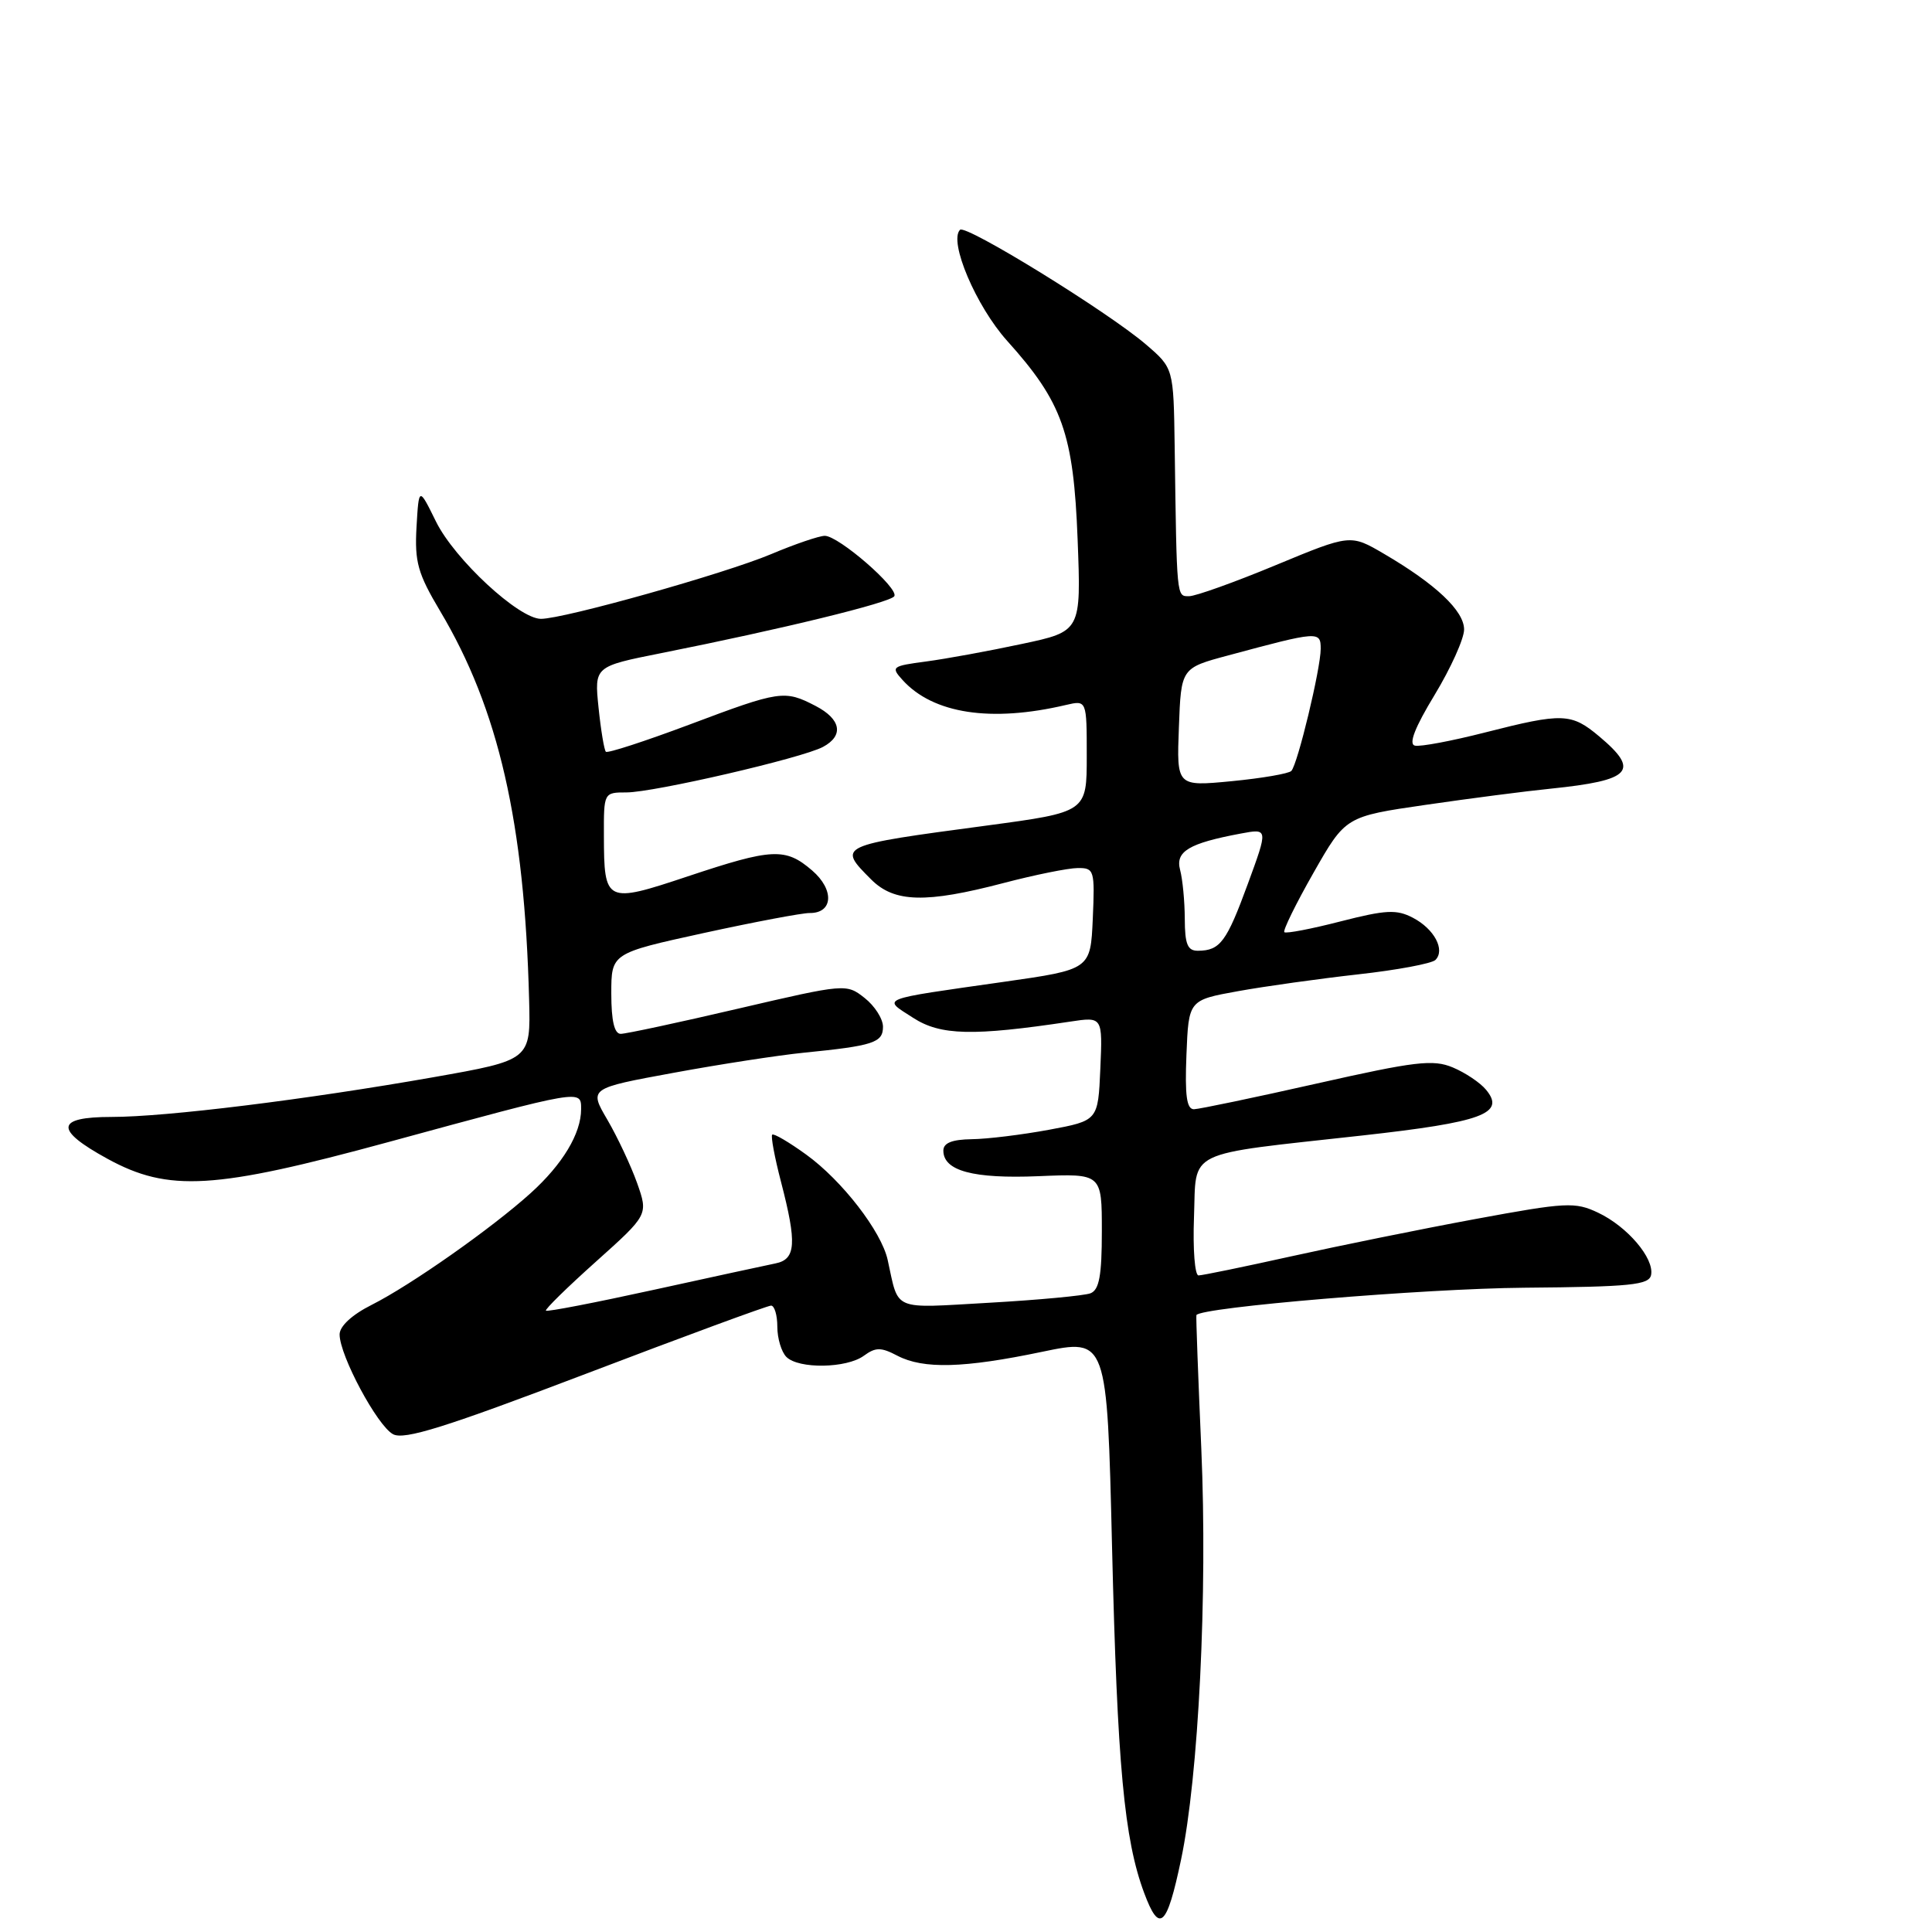 <?xml version="1.0" encoding="UTF-8" standalone="no"?>
<!DOCTYPE svg PUBLIC "-//W3C//DTD SVG 1.1//EN" "http://www.w3.org/Graphics/SVG/1.1/DTD/svg11.dtd" >
<svg xmlns="http://www.w3.org/2000/svg" xmlns:xlink="http://www.w3.org/1999/xlink" version="1.1" viewBox="0 0 256 256">
 <g >
 <path fill="currentColor"
d=" M 156.49 246.44 C 158.82 235.40 160.02 211.22 159.18 192.00 C 158.76 182.38 158.46 174.39 158.53 174.26 C 159.04 173.22 188.73 170.74 201.99 170.63 C 216.07 170.51 218.52 170.27 218.78 168.93 C 219.20 166.72 215.64 162.53 211.76 160.69 C 208.70 159.24 207.54 159.30 195.48 161.53 C 188.34 162.85 177.37 165.08 171.10 166.47 C 164.83 167.86 159.30 169.00 158.81 169.00 C 158.32 169.00 158.05 165.53 158.21 161.29 C 158.55 152.20 156.70 153.10 180.50 150.46 C 196.43 148.69 199.53 147.55 196.91 144.40 C 196.14 143.46 194.15 142.13 192.50 141.44 C 189.89 140.35 187.54 140.63 174.50 143.57 C 166.25 145.43 158.92 146.96 158.21 146.98 C 157.24 146.99 156.99 145.18 157.21 139.76 C 157.50 132.52 157.50 132.52 164.02 131.34 C 167.61 130.69 174.77 129.69 179.94 129.11 C 185.11 128.54 189.73 127.67 190.20 127.20 C 191.53 125.87 190.05 123.09 187.22 121.61 C 185.06 120.48 183.65 120.55 177.63 122.09 C 173.75 123.09 170.40 123.73 170.18 123.52 C 169.97 123.30 171.70 119.77 174.04 115.66 C 178.29 108.19 178.29 108.19 188.89 106.65 C 194.73 105.80 202.20 104.83 205.50 104.50 C 216.18 103.40 217.35 102.15 211.92 97.59 C 208.21 94.47 207.08 94.43 196.80 97.05 C 192.38 98.18 188.19 98.97 187.48 98.80 C 186.62 98.60 187.47 96.40 190.10 92.07 C 192.24 88.53 194.00 84.63 194.00 83.41 C 194.00 80.94 190.25 77.40 183.38 73.38 C 178.94 70.78 178.94 70.78 169.03 74.89 C 163.59 77.15 158.42 79.00 157.56 79.00 C 155.89 79.00 155.93 79.42 155.65 59.14 C 155.50 48.78 155.50 48.78 151.84 45.64 C 146.82 41.33 127.96 29.70 127.21 30.45 C 125.68 31.98 129.33 40.57 133.45 45.16 C 140.78 53.30 142.25 57.45 142.79 71.47 C 143.26 83.66 143.26 83.66 135.38 85.33 C 131.05 86.26 125.35 87.30 122.72 87.65 C 118.17 88.25 118.02 88.37 119.59 90.10 C 123.64 94.58 131.33 95.75 141.25 93.41 C 144.00 92.77 144.00 92.77 144.00 100.19 C 144.00 107.61 144.00 107.61 130.75 109.39 C 110.92 112.04 110.94 112.03 115.45 116.55 C 118.51 119.60 122.67 119.71 133.00 117.00 C 137.12 115.92 141.53 115.03 142.80 115.02 C 144.99 115.00 145.08 115.29 144.80 121.73 C 144.50 128.46 144.50 128.46 133.00 130.10 C 116.16 132.50 116.89 132.22 121.00 134.87 C 124.62 137.21 128.90 137.31 141.80 135.37 C 146.10 134.72 146.10 134.72 145.80 141.61 C 145.50 148.49 145.50 148.49 139.00 149.70 C 135.43 150.36 130.81 150.93 128.75 150.95 C 126.14 150.99 125.00 151.45 125.00 152.46 C 125.00 155.15 128.96 156.21 137.62 155.85 C 146.00 155.50 146.00 155.50 146.00 163.14 C 146.00 169.04 145.65 170.92 144.49 171.37 C 143.66 171.68 137.64 172.25 131.10 172.62 C 118.03 173.36 119.14 173.82 117.62 166.94 C 116.79 163.17 111.58 156.43 106.84 153.00 C 104.55 151.34 102.52 150.15 102.32 150.35 C 102.12 150.55 102.64 153.35 103.48 156.57 C 105.61 164.76 105.47 166.87 102.75 167.41 C 101.51 167.66 94.23 169.24 86.57 170.92 C 78.91 172.60 72.51 173.84 72.34 173.67 C 72.17 173.51 75.16 170.58 78.97 167.17 C 85.90 160.96 85.90 160.96 84.42 156.76 C 83.60 154.46 81.83 150.69 80.49 148.39 C 78.04 144.21 78.04 144.21 89.27 142.15 C 95.45 141.01 103.20 139.82 106.50 139.49 C 115.74 138.57 117.00 138.16 117.00 136.05 C 117.00 135.00 115.90 133.28 114.56 132.23 C 112.15 130.33 112.02 130.34 97.81 133.65 C 89.94 135.49 82.94 136.99 82.25 136.99 C 81.41 137.00 81.00 135.27 81.00 131.65 C 81.00 126.31 81.00 126.31 93.25 123.63 C 99.99 122.16 106.30 120.97 107.28 120.98 C 110.40 121.01 110.58 117.90 107.61 115.34 C 104.07 112.30 102.36 112.38 91.14 116.12 C 80.26 119.75 80.04 119.64 80.02 110.75 C 80.00 105.02 80.01 105.00 83.01 105.00 C 86.62 105.00 106.29 100.45 109.05 98.97 C 111.85 97.47 111.45 95.29 108.05 93.53 C 103.95 91.41 103.37 91.49 91.36 96.01 C 85.49 98.21 80.50 99.84 80.28 99.61 C 80.06 99.39 79.62 96.76 79.31 93.76 C 78.75 88.31 78.75 88.31 87.63 86.54 C 103.56 83.37 117.98 79.85 118.50 79.00 C 119.14 77.96 111.13 71.00 109.29 71.00 C 108.55 71.00 105.34 72.09 102.17 73.43 C 96.03 76.01 74.74 82.00 71.68 82.00 C 68.75 82.00 60.24 74.12 57.77 69.11 C 55.50 64.50 55.50 64.50 55.19 69.85 C 54.93 74.47 55.36 76.00 58.32 80.97 C 66.07 93.97 69.51 109.00 70.11 132.48 C 70.32 140.46 70.32 140.46 57.41 142.74 C 40.54 145.71 22.02 148.00 14.78 148.00 C 7.35 148.00 7.19 149.69 14.25 153.55 C 22.35 157.98 28.38 157.62 51.50 151.32 C 77.27 144.30 77.00 144.34 77.00 146.97 C 77.00 150.20 74.55 154.27 70.31 158.10 C 65.16 162.75 54.45 170.28 49.25 172.90 C 46.64 174.21 45.00 175.73 45.00 176.82 C 45.00 179.61 49.99 188.92 52.08 190.04 C 53.56 190.84 59.03 189.12 77.65 182.03 C 90.68 177.06 101.71 173.00 102.17 173.00 C 102.62 173.00 103.00 174.26 103.00 175.80 C 103.00 177.34 103.54 179.14 104.20 179.80 C 105.82 181.42 112.18 181.32 114.47 179.64 C 116.03 178.50 116.74 178.50 118.91 179.64 C 122.36 181.44 127.72 181.29 138.09 179.12 C 146.69 177.33 146.69 177.33 147.35 204.91 C 148.05 233.97 148.96 243.72 151.61 250.83 C 153.63 256.25 154.61 255.37 156.49 246.44 Z  M 156.99 121.75 C 156.98 119.41 156.70 116.50 156.37 115.27 C 155.72 112.82 157.52 111.74 164.41 110.45 C 168.04 109.77 168.04 109.77 165.34 117.13 C 162.53 124.80 161.67 125.96 158.75 125.98 C 157.36 126.00 157.00 125.13 156.99 121.75 Z  M 156.21 96.37 C 156.50 88.52 156.50 88.52 162.73 86.85 C 174.71 83.62 175.00 83.60 175.00 85.97 C 175.00 88.58 171.95 101.26 171.11 102.15 C 170.78 102.51 167.22 103.12 163.21 103.51 C 155.91 104.21 155.91 104.21 156.21 96.37 Z "/>
</g>
</svg>